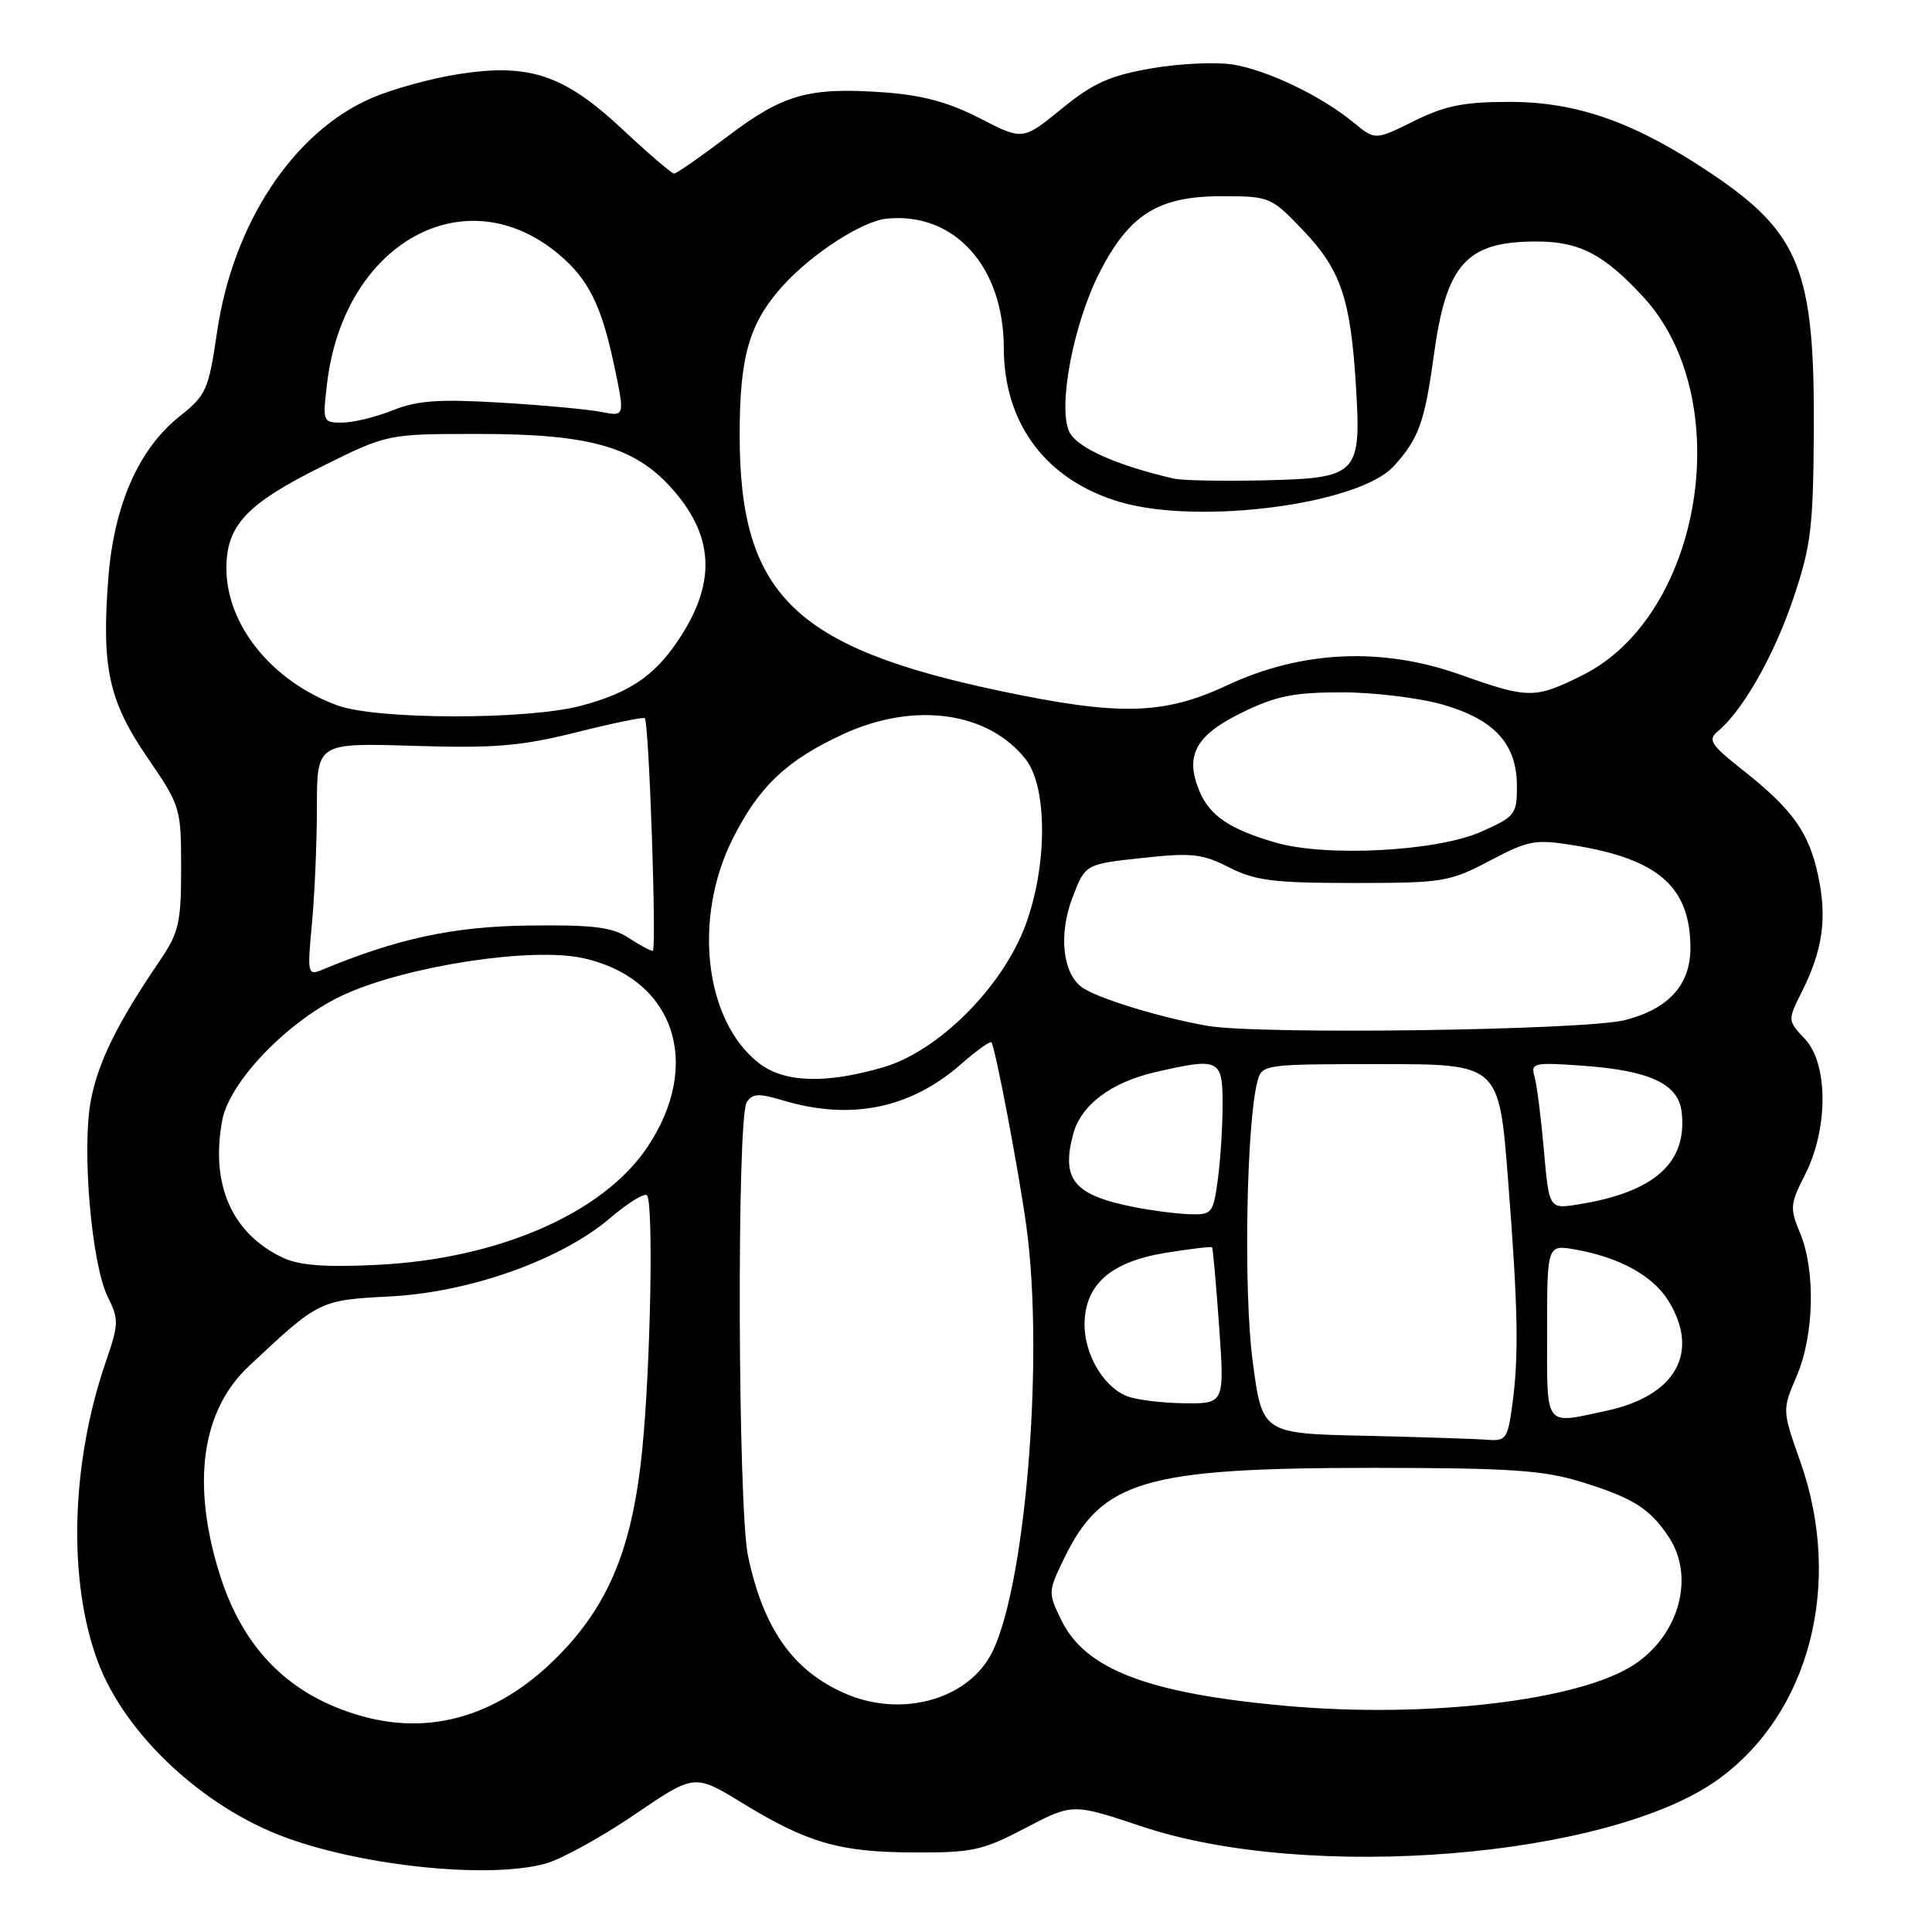 <?xml version="1.0" encoding="UTF-8" standalone="no"?>
<!DOCTYPE svg PUBLIC "-//W3C//DTD SVG 1.1//EN" "http://www.w3.org/Graphics/SVG/1.1/DTD/svg11.dtd" >
<svg xmlns="http://www.w3.org/2000/svg" xmlns:xlink="http://www.w3.org/1999/xlink" version="1.1" viewBox="0 0 256 256">
 <g >
 <path fill="currentColor"
d=" M 72.30 246.93 C 74.39 246.35 79.68 243.44 84.06 240.46 C 92.02 235.04 92.02 235.04 98.28 238.86 C 107.00 244.20 111.21 245.42 121.06 245.46 C 128.84 245.50 130.20 245.20 135.88 242.22 C 142.13 238.95 142.13 238.95 151.32 242.02 C 173.39 249.41 213.19 246.17 227.61 235.82 C 239.80 227.06 244.26 209.86 238.55 193.67 C 236.14 186.84 236.14 186.84 238.07 182.34 C 240.39 176.93 240.59 168.35 238.52 163.39 C 237.15 160.10 237.19 159.54 239.17 155.67 C 242.26 149.61 242.27 140.99 239.18 137.69 C 236.85 135.21 236.85 135.21 238.78 131.36 C 241.53 125.86 242.12 121.65 240.91 116.01 C 239.68 110.26 237.52 107.25 230.89 102.01 C 226.67 98.68 226.26 98.03 227.62 96.90 C 230.91 94.17 235.05 86.91 237.60 79.37 C 239.97 72.35 240.27 69.94 240.34 57.00 C 240.46 35.82 238.47 30.86 226.74 22.98 C 216.63 16.20 209.01 13.50 200.00 13.50 C 193.98 13.50 191.48 14.00 187.36 16.04 C 182.22 18.59 182.22 18.59 179.36 16.24 C 175.10 12.73 168.03 9.33 163.42 8.56 C 161.18 8.19 156.29 8.41 152.56 9.06 C 147.02 10.03 144.84 11.01 140.65 14.43 C 135.52 18.61 135.52 18.61 129.83 15.67 C 125.71 13.55 122.23 12.61 117.16 12.24 C 107.16 11.53 103.81 12.47 96.44 18.05 C 92.84 20.77 89.64 23.00 89.32 23.00 C 89.01 23.00 85.95 20.38 82.52 17.17 C 74.76 9.91 70.16 8.35 60.76 9.82 C 57.20 10.37 52.04 11.79 49.29 12.97 C 38.90 17.44 30.86 29.59 28.76 44.01 C 27.64 51.66 27.33 52.36 23.84 55.13 C 18.39 59.45 15.10 66.90 14.35 76.64 C 13.44 88.48 14.40 92.89 19.56 100.42 C 23.92 106.79 24.00 107.06 24.00 115.03 C 24.00 122.29 23.70 123.58 21.16 127.32 C 15.54 135.57 13.00 140.74 12.04 145.80 C 10.81 152.27 12.13 167.55 14.29 171.87 C 15.76 174.82 15.74 175.45 14.03 180.42 C 9.38 193.93 8.97 209.50 12.97 220.20 C 16.59 229.87 27.01 239.57 38.04 243.55 C 48.58 247.35 64.98 248.97 72.30 246.93 Z  M 48.15 227.45 C 38.46 224.80 32.17 218.54 29.05 208.41 C 25.36 196.47 26.73 186.88 32.98 181.02 C 42.30 172.28 42.30 172.28 51.74 171.78 C 62.35 171.22 74.40 166.91 80.87 161.38 C 83.20 159.39 85.38 158.04 85.72 158.39 C 86.61 159.28 86.22 180.73 85.11 192.00 C 83.92 204.10 81.12 211.54 75.30 218.01 C 67.34 226.86 57.95 230.13 48.15 227.45 Z  M 170.42 226.04 C 152.19 224.40 143.85 221.23 140.66 214.73 C 138.86 211.05 138.86 210.91 140.99 206.52 C 146.01 196.15 151.65 194.50 182.00 194.50 C 200.01 194.51 204.47 194.81 209.46 196.34 C 216.42 198.49 218.61 199.87 221.14 203.69 C 224.61 208.96 222.50 216.66 216.50 220.59 C 209.26 225.34 189.14 227.71 170.42 226.04 Z  M 112.01 224.41 C 105.10 221.41 101.17 215.86 99.12 206.20 C 97.77 199.82 97.61 148.16 98.94 146.07 C 99.69 144.88 100.52 144.84 103.79 145.82 C 112.75 148.50 120.64 146.89 127.36 140.99 C 129.40 139.20 131.20 137.91 131.37 138.12 C 131.88 138.77 134.99 155.15 136.00 162.50 C 138.43 180.20 135.77 211.50 131.16 219.50 C 127.78 225.36 119.25 227.55 112.01 224.41 Z  M 180.88 190.25 C 167.25 189.95 167.25 189.95 165.98 180.33 C 164.76 171.11 165.15 148.72 166.63 143.25 C 167.22 141.04 167.50 141.00 182.93 141.00 C 198.63 141.00 198.63 141.00 199.82 156.25 C 201.16 173.50 201.28 179.70 200.36 186.36 C 199.78 190.61 199.51 190.98 197.11 190.78 C 195.68 190.66 188.37 190.42 180.88 190.25 Z  M 205.00 176.45 C 205.00 164.91 205.00 164.91 208.75 165.57 C 214.64 166.62 219.07 169.07 221.11 172.42 C 225.27 179.24 222.02 184.97 212.88 186.93 C 204.52 188.73 205.00 189.37 205.00 176.45 Z  M 149.31 184.99 C 146.13 183.71 143.60 179.29 143.71 175.25 C 143.86 170.10 147.27 167.18 154.48 166.00 C 157.72 165.48 160.48 165.15 160.60 165.27 C 160.72 165.40 161.14 170.11 161.54 175.75 C 162.26 186.00 162.26 186.00 156.88 185.94 C 153.92 185.90 150.51 185.48 149.31 184.99 Z  M 37.50 166.66 C 30.74 163.49 27.85 156.95 29.45 148.43 C 30.43 143.20 38.49 134.95 45.78 131.71 C 54.24 127.94 70.40 125.49 77.17 126.94 C 89.32 129.55 93.22 140.96 85.74 152.06 C 79.85 160.79 66.02 166.81 50.00 167.60 C 43.10 167.94 39.68 167.68 37.50 166.66 Z  M 150.30 159.95 C 142.32 158.38 140.60 156.33 142.19 150.31 C 143.21 146.44 147.19 143.42 153.10 142.06 C 161.59 140.11 162.00 140.30 162.00 146.36 C 162.00 149.31 161.71 153.81 161.36 156.36 C 160.76 160.78 160.58 160.99 157.61 160.89 C 155.90 160.83 152.61 160.41 150.30 159.95 Z  M 204.57 152.36 C 204.19 148.04 203.63 143.65 203.32 142.61 C 202.81 140.85 203.26 140.75 209.69 141.21 C 218.63 141.85 222.40 143.61 222.83 147.36 C 223.60 154.07 219.22 157.98 209.14 159.59 C 205.26 160.21 205.26 160.21 204.57 152.36 Z  M 100.51 140.83 C 93.37 135.22 91.80 121.72 97.06 111.20 C 100.55 104.22 104.24 100.72 111.77 97.26 C 121.16 92.94 130.95 94.30 135.91 100.61 C 138.82 104.32 138.80 114.79 135.86 122.64 C 132.79 130.85 124.35 139.27 117.07 141.41 C 109.38 143.66 103.86 143.47 100.51 140.83 Z  M 160.00 135.93 C 153.58 134.81 145.04 132.16 143.25 130.74 C 140.78 128.79 140.29 123.76 142.08 119.01 C 143.79 114.50 143.79 114.50 151.31 113.69 C 157.92 112.97 159.32 113.12 162.87 114.94 C 166.32 116.69 168.76 117.00 179.36 117.00 C 191.20 117.00 192.07 116.86 197.40 114.05 C 202.58 111.33 203.42 111.17 208.60 112.02 C 219.76 113.83 223.96 117.53 223.99 125.58 C 224.00 130.48 221.13 133.67 215.35 135.16 C 210.10 136.52 166.82 137.12 160.00 135.93 Z  M 41.33 122.42 C 41.69 118.61 41.99 111.66 41.99 106.96 C 42.00 98.43 42.00 98.43 54.81 98.83 C 65.58 99.16 69.02 98.87 76.39 97.03 C 81.22 95.82 85.29 94.98 85.44 95.16 C 86.01 95.84 87.03 126.00 86.49 126.00 C 86.18 126.00 84.73 125.21 83.26 124.25 C 81.10 122.84 78.55 122.53 70.04 122.64 C 60.07 122.76 52.64 124.36 42.59 128.54 C 40.78 129.29 40.71 128.96 41.33 122.42 Z  M 169.00 111.64 C 162.92 109.87 160.28 108.08 158.92 104.80 C 156.97 100.10 158.42 97.43 164.53 94.44 C 169.09 92.21 171.41 91.74 177.82 91.74 C 182.09 91.74 188.12 92.48 191.23 93.38 C 198.08 95.37 201.00 98.60 201.00 104.19 C 201.00 107.91 200.75 108.22 196.26 110.21 C 190.36 112.82 175.70 113.59 169.00 111.64 Z  M 44.71 93.47 C 36.04 90.29 30.00 82.82 30.00 75.30 C 30.00 69.60 32.68 66.75 42.73 61.77 C 51.35 57.50 51.35 57.50 63.42 57.50 C 78.40 57.50 84.34 59.24 89.37 65.12 C 94.72 71.37 94.84 77.53 89.74 85.03 C 86.60 89.64 83.29 91.84 76.97 93.52 C 69.86 95.41 49.92 95.38 44.71 93.47 Z  M 132.50 91.55 C 105.17 85.79 97.99 78.72 98.01 57.57 C 98.01 47.18 99.29 42.79 103.73 37.87 C 107.60 33.59 114.26 29.29 117.50 28.97 C 126.46 28.08 132.99 35.31 133.01 46.12 C 133.02 56.21 138.69 63.69 148.48 66.54 C 159.00 69.59 180.08 66.82 184.68 61.77 C 187.98 58.15 188.78 55.94 189.99 47.07 C 191.65 34.94 194.30 32.00 203.60 32.00 C 209.29 32.00 212.53 33.69 217.75 39.35 C 230.22 52.88 225.62 81.53 209.69 89.47 C 203.37 92.62 202.53 92.61 193.42 89.37 C 183.08 85.71 172.44 86.20 162.59 90.81 C 154.19 94.74 148.33 94.89 132.50 91.55 Z  M 155.50 63.41 C 147.83 61.63 142.64 59.29 141.67 57.18 C 140.15 53.83 142.25 42.85 145.71 36.08 C 149.63 28.42 153.49 26.00 161.82 26.00 C 168.24 26.00 168.41 26.07 172.61 30.46 C 177.64 35.70 178.95 39.52 179.66 51.00 C 180.40 62.94 179.99 63.36 167.36 63.65 C 161.94 63.77 156.60 63.67 155.50 63.41 Z  M 43.34 50.81 C 45.54 32.20 61.63 23.24 74.06 33.71 C 78.00 37.02 79.71 40.49 81.41 48.57 C 82.80 55.20 82.80 55.20 79.65 54.58 C 77.92 54.24 71.91 53.68 66.30 53.35 C 58.15 52.86 55.28 53.07 52.03 54.37 C 49.79 55.27 46.78 56.00 45.34 56.00 C 42.77 56.00 42.73 55.90 43.34 50.81 Z "/>
</g>
</svg>